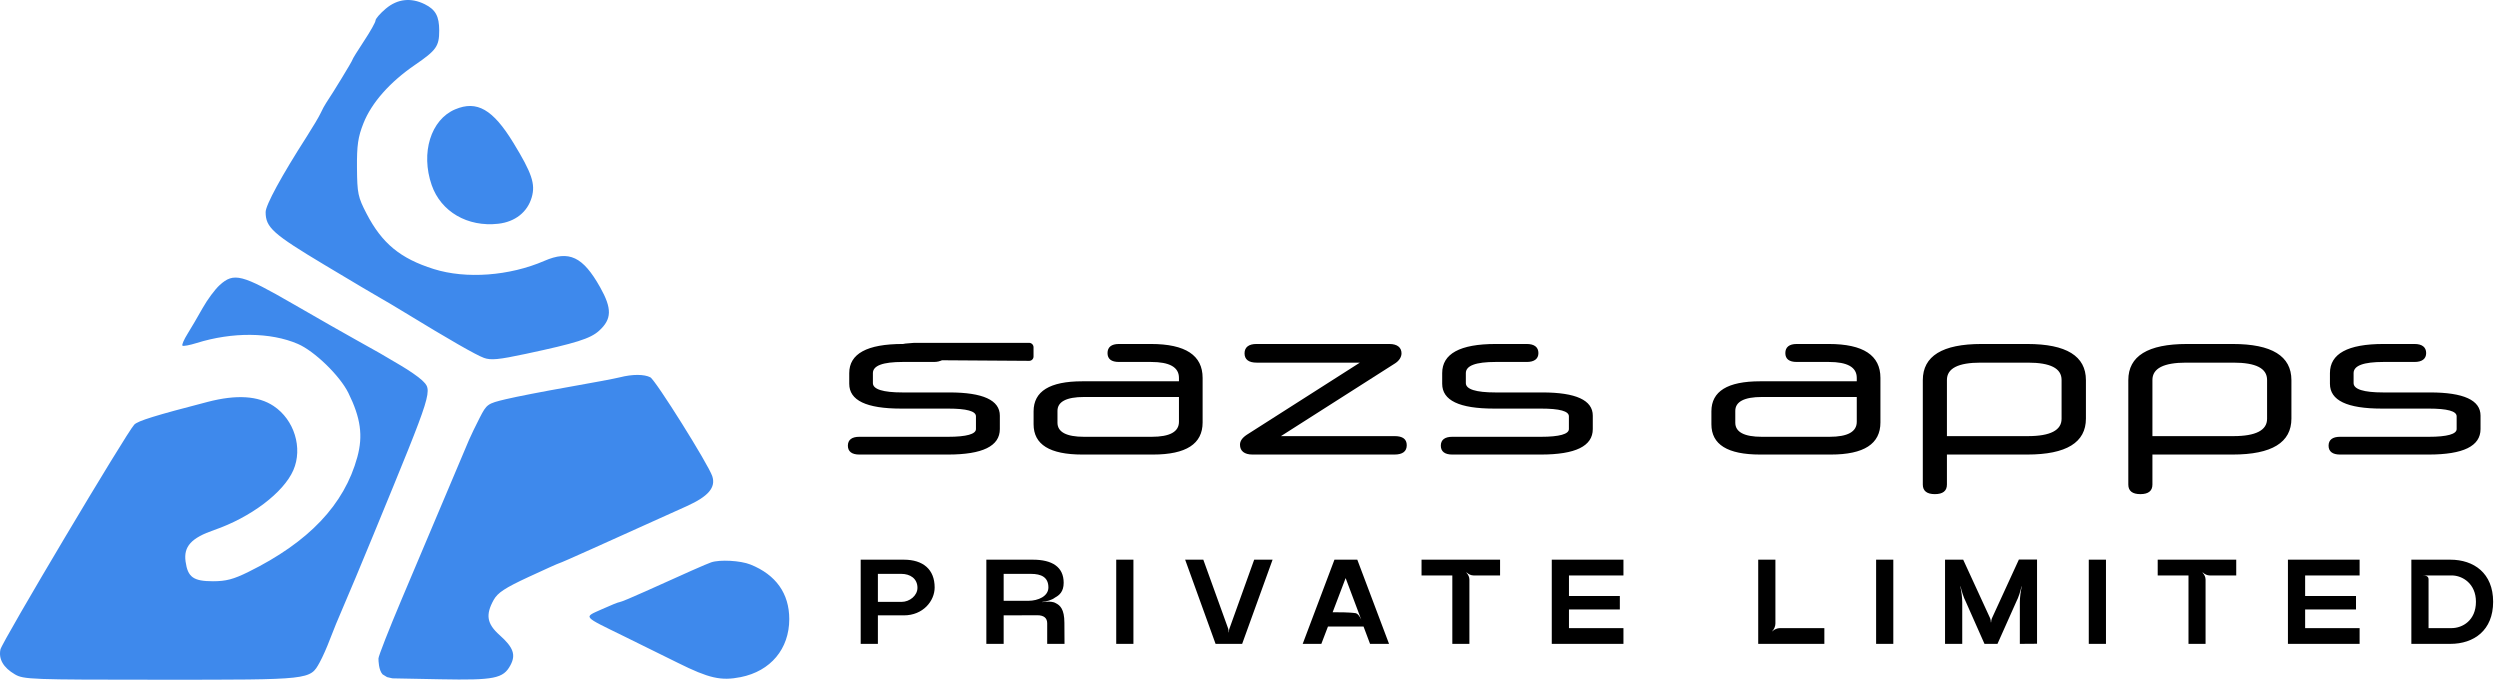 <svg width="1034" height="282" viewBox="0 0 1034 282" fill="none" xmlns="http://www.w3.org/2000/svg">
<path d="M399.146 141.799H393.055H387.269H381.483H378.133L374.478 142.097L371.128 142.694L370.452 142.788C368.919 143.002 367.779 144.313 367.779 145.86C367.779 147.573 369.167 148.962 370.88 148.962L383.615 148.962L425.677 149.248C426.664 149.255 427.468 148.456 427.468 147.469V143.626C427.468 142.617 426.65 141.799 425.641 141.799H423.204H417.418H411.327H399.146Z" fill="black"/>
<path d="M373.839 231.485C381.797 231.485 386.573 235.514 386.573 242.975C386.573 248.546 381.797 254.515 373.839 254.515H363.095V266.304H355.982V231.485H373.839ZM363.095 248.944H372.844C376.276 248.944 379.46 246.308 379.46 243.124C379.46 239.245 376.376 237.354 372.844 237.354H363.095V248.944ZM436.702 249.491C438.393 250.337 440.233 251.879 440.233 257.599L440.283 266.304H433.12V257.798C433.12 255.56 431.678 254.465 429.042 254.465L415.114 254.515V266.304H407.951V231.485H427.201C435.16 231.485 439.935 234.469 439.935 241.035C439.935 244.766 438.095 246.208 436.354 247.153C435.06 248.198 432.772 248.795 431.081 248.944V249.044C431.927 248.994 432.872 248.845 433.618 248.845C433.867 248.845 435.608 248.795 436.702 249.491ZM426.405 237.354H415.114V248.496H425.261C429.489 248.496 433.618 246.556 433.618 242.975C433.618 238.697 430.633 237.354 426.405 237.354ZM461.67 266.304V231.485H468.783V266.304H461.67ZM508.532 259.887L518.729 231.485H526.34L513.755 266.304H502.762L490.178 231.485H497.689L507.935 259.887C508.134 260.335 508.184 260.981 508.184 261.529H508.284C508.284 260.981 508.333 260.335 508.532 259.887ZM574.51 266.304H566.651L563.965 259.141H549.241L546.506 266.304H538.796L551.927 231.485H561.378L574.51 266.304ZM563.02 256.306L556.553 239.095L551.181 253.222C553.171 253.222 554.713 253.222 555.957 253.272C557.15 253.321 559.14 253.371 560.781 253.62C561.528 253.819 562.274 254.714 563.02 256.306ZM607.745 239.692V266.304H600.682V238.001H587.948V231.485H620.429V238.001H609.436C608.442 238.001 607.347 237.504 606.601 236.757L606.502 236.857C607.248 237.603 607.745 238.697 607.745 239.692ZM671.458 231.485V238.001H648.925V246.507H669.966V252.078H648.925V259.788H671.458V266.304H641.812V231.485H671.458ZM736.199 259.788H754.554V266.304H727.196V231.485H734.309V257.897C734.309 259.042 733.762 260.285 732.966 261.081L733.016 261.131C733.812 260.335 735.055 259.788 736.199 259.788ZM775.96 266.304V231.485H783.073V266.304H775.96ZM823.867 255.709L835.009 231.435H842.52V266.254L835.407 266.304V249.093C835.407 247.104 835.755 244.517 836.203 242.527H836.103C835.655 244.467 834.909 247.004 833.964 248.795L826.155 266.304H820.783L813.023 248.795C812.078 247.004 811.332 244.467 810.884 242.527H810.785C811.232 244.517 811.581 247.104 811.581 249.093V266.304H804.468V231.485H811.979L823.121 255.709C823.32 256.157 823.419 256.853 823.419 257.4H823.519C823.519 256.853 823.668 256.157 823.867 255.709ZM863.918 266.304V231.485H871.031V266.304H863.918ZM912.223 239.692V266.304H905.16V238.001H892.426V231.485H924.907V238.001H913.914C912.919 238.001 911.825 237.504 911.079 236.757L910.979 236.857C911.725 237.603 912.223 238.697 912.223 239.692ZM975.936 231.485V238.001H953.403V246.507H974.444V252.078H953.403V259.788H975.936V266.304H946.29V231.485H975.936ZM1013.45 231.485C1023.2 231.485 1031.16 237.056 1031.16 248.894C1031.16 260.733 1023.2 266.304 1013.45 266.304H997.337V231.485H1013.45ZM1004.45 259.788H1014C1018.43 259.788 1024.05 256.654 1024.05 248.894C1024.05 241.433 1018.53 238.001 1014 238.001H1001.81C1003.36 238.001 1004.45 238.299 1004.45 239.593V259.788Z" fill="black"/>
<path d="M413.533 171.91V177.462C413.533 184.519 406.382 188 392.08 188H355.385C352.374 188 350.68 186.777 350.68 184.33C350.68 181.884 352.374 180.661 355.385 180.661H392.08C399.796 180.661 403.654 179.532 403.654 177.462V172.193C403.654 170.029 399.796 168.994 392.08 168.994H372.698C358.302 168.994 351.245 165.606 351.245 158.738V154.315C351.245 146.318 358.584 142.272 373.356 142.272H386.247C389.352 142.272 391.045 143.589 391.045 146.035C391.045 148.482 389.258 149.705 386.247 149.705H373.356C365.17 149.705 361.03 151.21 361.03 154.315V158.455C361.03 160.996 365.17 162.313 373.262 162.313H392.645C406.57 162.313 413.533 165.512 413.533 171.91ZM476.89 188H447.628C434.173 188 427.492 183.86 427.492 175.486V170.123C427.492 161.843 434.173 157.703 447.628 157.703H487.617V156.291C487.617 151.869 483.759 149.705 476.043 149.705H462.777C459.672 149.705 458.072 148.482 458.072 146.035C458.072 143.589 459.672 142.272 462.777 142.272H476.043C490.345 142.272 497.402 146.976 497.402 156.291V174.733C497.402 183.578 490.627 188 476.89 188ZM476.326 180.661C483.853 180.661 487.617 178.591 487.617 174.451V164.195H448.381C441.042 164.195 437.372 166.171 437.372 169.935V174.827C437.372 178.685 441.042 180.661 448.381 180.661H476.326ZM576.749 188H518.036C514.649 188 512.861 186.495 512.861 183.954C512.861 182.449 513.708 181.131 515.684 179.814L562.447 149.987H519.729C516.436 149.987 514.743 148.67 514.743 146.13C514.743 143.589 516.53 142.272 519.635 142.272H574.679C577.972 142.272 579.665 143.777 579.665 146.13C579.665 147.729 578.63 149.235 577.031 150.27L529.797 180.379H576.843C580.136 180.379 581.829 181.602 581.829 184.142C581.829 186.683 580.136 188 576.749 188ZM658.776 171.91V177.462C658.776 184.519 651.625 188 637.323 188H600.628C597.617 188 595.923 186.777 595.923 184.33C595.923 181.884 597.617 180.661 600.628 180.661H637.323C645.039 180.661 648.896 179.532 648.896 177.462V172.193C648.896 170.029 645.039 168.994 637.323 168.994H617.941C603.545 168.994 596.488 165.606 596.488 158.738V154.315C596.488 146.318 603.827 142.272 618.599 142.272H631.49C634.595 142.272 636.288 143.589 636.288 146.035C636.288 148.482 634.501 149.705 631.49 149.705H618.599C610.413 149.705 606.273 151.21 606.273 154.315V158.455C606.273 160.996 610.413 162.313 618.505 162.313H637.888C651.813 162.313 658.776 165.512 658.776 171.91ZM757.233 188H727.971C714.516 188 707.836 183.86 707.836 175.486V170.123C707.836 161.843 714.516 157.703 727.971 157.703H767.96V156.291C767.96 151.869 764.102 149.705 756.387 149.705H743.12C740.015 149.705 738.415 148.482 738.415 146.035C738.415 143.589 740.015 142.272 743.12 142.272H756.387C770.688 142.272 777.745 146.976 777.745 156.291V174.733C777.745 183.578 770.971 188 757.233 188ZM756.669 180.661C764.196 180.661 767.96 178.591 767.96 174.451V164.195H728.724C721.385 164.195 717.715 166.171 717.715 169.935V174.827C717.715 178.685 721.385 180.661 728.724 180.661H756.669ZM838.462 188H805.248V200.42C805.248 203.055 803.554 204.372 800.261 204.372C796.968 204.372 795.274 203.055 795.274 200.42V157.232C795.274 147.259 803.366 142.272 819.549 142.272H838.462C854.645 142.272 862.737 147.259 862.737 157.232V173.134C862.737 183.013 854.645 188 838.462 188ZM805.248 157.138V180.379H838.744C848.059 180.379 852.669 177.932 852.669 173.228V157.138C852.669 152.34 848.059 149.987 838.744 149.987H819.173C809.952 149.987 805.248 152.34 805.248 157.138ZM923.456 188H890.242V200.42C890.242 203.055 888.548 204.372 885.255 204.372C881.962 204.372 880.268 203.055 880.268 200.42V157.232C880.268 147.259 888.36 142.272 904.544 142.272H923.456C939.64 142.272 947.731 147.259 947.731 157.232V173.134C947.731 183.013 939.64 188 923.456 188ZM890.242 157.138V180.379H923.738C933.053 180.379 937.664 177.932 937.664 173.228V157.138C937.664 152.34 933.053 149.987 923.738 149.987H904.167C894.946 149.987 890.242 152.34 890.242 157.138ZM1025.95 171.91V177.462C1025.95 184.519 1018.8 188 1004.5 188H967.803C964.792 188 963.098 186.777 963.098 184.33C963.098 181.884 964.792 180.661 967.803 180.661H1004.5C1012.21 180.661 1016.07 179.532 1016.07 177.462V172.193C1016.07 170.029 1012.21 168.994 1004.5 168.994H985.116C970.72 168.994 963.663 165.606 963.663 158.738V154.315C963.663 146.318 971.002 142.272 985.774 142.272H998.665C1001.77 142.272 1003.46 143.589 1003.46 146.035C1003.46 148.482 1001.68 149.705 998.665 149.705H985.774C977.588 149.705 973.448 151.21 973.448 154.315V158.455C973.448 160.996 977.588 162.313 985.68 162.313H1005.06C1018.99 162.313 1025.95 165.512 1025.95 171.91Z" fill="black"/>
<path fill-rule="evenodd" clip-rule="evenodd" d="M159.563 3.583C157.237 5.542 155.329 7.736 155.321 8.46C155.316 9.183 153.162 13.023 150.535 16.992C147.91 20.962 145.761 24.437 145.761 24.717C145.761 25.18 137.732 38.375 134.955 42.476C134.314 43.422 133.274 45.34 132.642 46.736C132.012 48.133 129.413 52.522 126.868 56.489C116.466 72.701 109.865 84.825 109.865 87.717C109.865 94.081 112.838 96.746 134.284 109.599C145.865 116.541 156.311 122.737 157.496 123.368C158.681 124 163.122 126.634 167.364 129.224C185.901 140.537 196.86 146.82 200.144 148.017C203.022 149.066 206.228 148.758 217.494 146.355C238.241 141.93 244.149 140.068 247.753 136.82C253.083 132.013 253.189 127.64 248.186 118.758C241.072 106.126 235.395 103.448 225.155 107.892C210.739 114.148 192.759 115.479 179.419 111.279C165.58 106.923 158.001 100.681 151.611 88.372C148.052 81.52 147.732 79.983 147.647 69.44C147.573 60.086 148.067 56.675 150.321 50.982C153.668 42.529 161.228 33.963 171.616 26.855C180.491 20.782 181.658 19.131 181.658 12.643C181.658 6.711 180.154 3.964 175.699 1.754C169.951 -1.096 164.369 -0.464 159.563 3.583ZM188.239 45.233C178.183 49.489 173.928 63.226 178.541 76.539C182.362 87.569 193.398 93.98 206.088 92.543C213.067 91.754 218.166 87.718 219.93 81.589C221.511 76.1 220.006 71.628 212.361 59.114C203.868 45.209 197.268 41.411 188.239 45.233ZM90.855 117.918C88.934 119.653 85.772 123.913 83.828 127.384C81.883 130.855 79.073 135.654 77.581 138.047C76.088 140.441 75.132 142.652 75.455 142.962C75.778 143.271 78.403 142.787 81.287 141.885C96.1 137.254 111.876 137.385 123.165 142.233C130.054 145.19 140.563 155.377 144.08 162.506C149.187 172.856 150.211 180.199 147.788 189.06C142.401 208.752 127.702 224.237 102.685 236.57C96.539 239.6 93.473 240.404 88.071 240.404C79.981 240.404 77.656 238.728 76.754 232.244C75.89 226.029 79.104 222.485 88.571 219.219C103.718 213.99 117.287 203.74 121.323 194.476C125.317 185.309 121.72 173.61 113.157 167.92C106.788 163.687 97.833 163.125 85.934 166.21C64.235 171.835 57.115 174.038 55.545 175.614C52.526 178.642 0.836 265.47 0.18 268.615C-0.65 272.596 1.395 276.126 6.14 278.9C9.773 281.024 12.618 281.13 66.549 281.133C129.019 281.138 128.179 281.231 132.228 273.947C133.362 271.907 135.253 267.656 136.429 264.5C137.605 261.345 140.15 255.149 142.084 250.731C144.018 246.314 149.633 232.889 154.563 220.898C179.462 160.336 179.063 161.614 174.438 157.178C173.099 155.894 169.181 153.183 165.733 151.154C162.284 149.124 158.399 146.84 157.1 146.077C155.799 145.313 151.505 142.908 147.556 140.73C143.607 138.553 131.801 131.82 121.318 125.768C99.922 113.413 96.747 112.595 90.855 117.918ZM256.442 156.044C254.468 156.547 244.776 158.376 234.904 160.107C225.033 161.839 213.456 164.091 209.178 165.114C201.624 166.917 201.314 167.136 198.409 172.783C196.764 175.98 194.769 180.11 193.977 181.962C192.618 185.137 189.208 193.205 166.051 248.03C160.815 260.428 156.53 271.371 156.53 272.348C156.53 273.326 156.629 277.13 158.217 278.9L160.093 280.056L162.302 280.564L182.249 280.951C204.412 281.381 208.152 280.634 211.092 275.181C213.442 270.822 212.355 267.777 206.626 262.669C201.374 257.985 200.756 254.294 204.187 248.123C205.841 245.151 208.841 243.178 218.57 238.657C225.332 235.516 231.054 232.946 231.286 232.946C231.517 232.946 237.541 230.312 244.673 227.091C251.804 223.87 261.677 219.419 266.613 217.2C271.548 214.98 279.392 211.445 284.042 209.345C292.995 205.299 296.13 201.622 294.6 196.958C292.999 192.08 271.115 157.153 268.971 156.051C266.42 154.742 261.56 154.74 256.442 156.044ZM294.133 232.588C292.255 233.225 283.48 237.098 266.985 244.571C261.596 247.012 256.802 249.01 256.332 249.01C255.862 249.01 252.517 250.353 248.901 251.992C241.309 255.437 240.621 254.606 258.237 263.239C265.147 266.626 275.108 271.539 280.373 274.158C293.228 280.55 298.203 281.681 306.345 280.06C318.726 277.596 326.44 268.381 326.44 256.057C326.44 245.474 320.917 237.705 310.396 233.489C306.281 231.841 297.735 231.367 294.133 232.588Z" fill="#3E89EC"/>
</svg>
